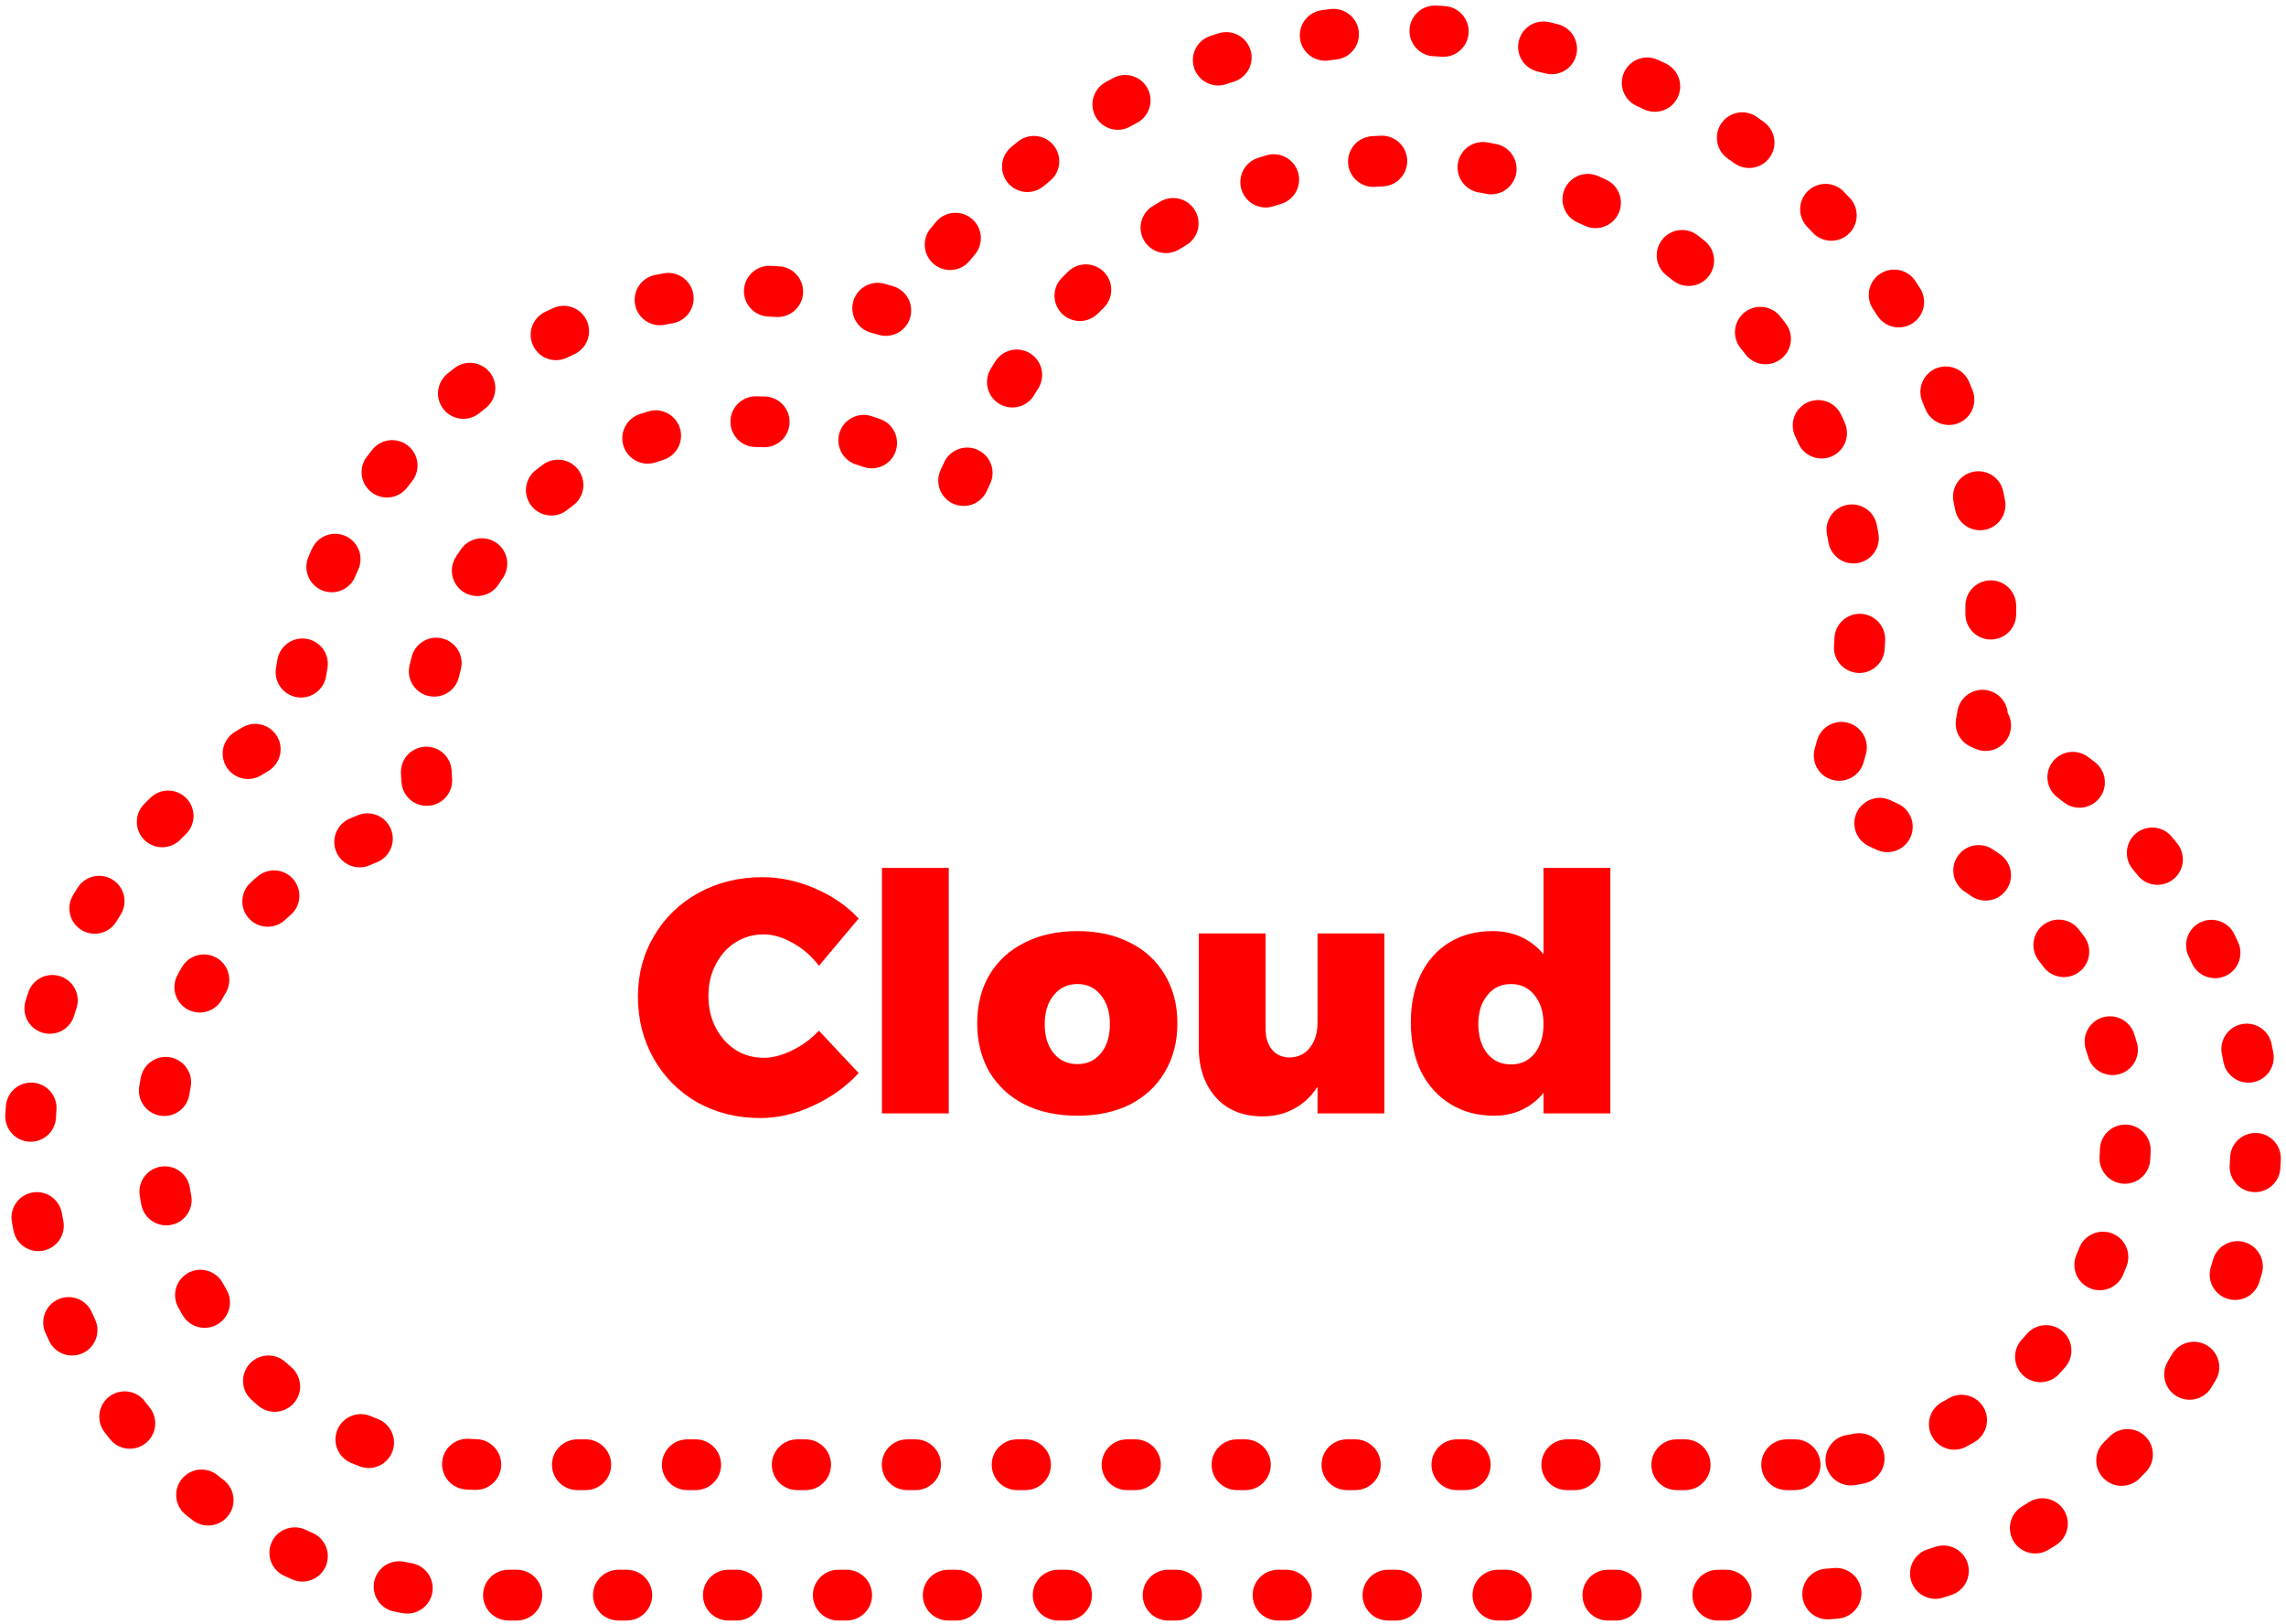 <svg width="152" height="108" viewBox="0 0 152 108" fill="none" xmlns="http://www.w3.org/2000/svg">
<path d="M54.452 64.219C53.968 63.574 53.389 63.068 52.714 62.701C52.054 62.32 51.409 62.129 50.778 62.129C50.089 62.129 49.465 62.305 48.908 62.657C48.351 63.009 47.911 63.501 47.588 64.131C47.265 64.747 47.104 65.444 47.104 66.221C47.104 66.999 47.265 67.703 47.588 68.333C47.911 68.949 48.351 69.441 48.908 69.807C49.465 70.159 50.089 70.335 50.778 70.335C51.365 70.335 51.988 70.174 52.648 69.851C53.323 69.529 53.924 69.089 54.452 68.531L57.092 71.347C56.256 72.257 55.244 72.983 54.056 73.525C52.883 74.068 51.717 74.339 50.558 74.339C49.018 74.339 47.625 73.995 46.378 73.305C45.146 72.601 44.178 71.633 43.474 70.401C42.77 69.169 42.418 67.791 42.418 66.265C42.418 64.769 42.777 63.42 43.496 62.217C44.215 61 45.205 60.047 46.466 59.357C47.727 58.668 49.143 58.323 50.712 58.323C51.871 58.323 53.029 58.573 54.188 59.071C55.347 59.57 56.315 60.237 57.092 61.073L54.452 64.219ZM58.642 57.707H63.086V74.031H58.642V57.707ZM71.643 61.909C72.977 61.909 74.143 62.166 75.141 62.679C76.138 63.178 76.908 63.889 77.451 64.813C78.008 65.737 78.287 66.815 78.287 68.047C78.287 69.265 78.008 70.343 77.451 71.281C76.908 72.205 76.138 72.924 75.141 73.437C74.143 73.936 72.977 74.185 71.643 74.185C70.308 74.185 69.135 73.936 68.123 73.437C67.125 72.924 66.348 72.205 65.791 71.281C65.248 70.343 64.977 69.265 64.977 68.047C64.977 66.815 65.248 65.737 65.791 64.813C66.348 63.889 67.125 63.178 68.123 62.679C69.135 62.166 70.308 61.909 71.643 61.909ZM71.643 65.429C70.983 65.429 70.455 65.679 70.059 66.177C69.663 66.661 69.465 67.299 69.465 68.091C69.465 68.898 69.663 69.543 70.059 70.027C70.455 70.511 70.983 70.753 71.643 70.753C72.288 70.753 72.809 70.511 73.205 70.027C73.601 69.543 73.799 68.898 73.799 68.091C73.799 67.299 73.601 66.661 73.205 66.177C72.809 65.679 72.288 65.429 71.643 65.429ZM92.049 62.063V74.031H87.605V72.249C87.195 72.895 86.674 73.386 86.043 73.723C85.427 74.061 84.723 74.229 83.931 74.229C83.095 74.229 82.355 74.046 81.709 73.679C81.079 73.298 80.587 72.763 80.235 72.073C79.883 71.384 79.707 70.577 79.707 69.653V62.063H84.151V68.399C84.151 68.986 84.298 69.455 84.591 69.807C84.885 70.145 85.273 70.313 85.757 70.313C86.329 70.299 86.777 70.079 87.099 69.653C87.437 69.228 87.605 68.671 87.605 67.981V62.063H92.049ZM107.075 57.707V74.031H102.631V72.667C102.235 73.151 101.758 73.525 101.201 73.789C100.643 74.053 100.027 74.185 99.353 74.185C98.253 74.185 97.285 73.929 96.449 73.415C95.613 72.902 94.96 72.183 94.491 71.259C94.036 70.321 93.809 69.228 93.809 67.981C93.809 66.764 94.029 65.701 94.469 64.791C94.923 63.867 95.561 63.156 96.383 62.657C97.204 62.159 98.157 61.909 99.243 61.909C99.947 61.909 100.585 62.041 101.157 62.305C101.729 62.569 102.22 62.951 102.631 63.449V57.707H107.075ZM100.475 70.775C101.12 70.775 101.641 70.533 102.037 70.049C102.433 69.551 102.631 68.898 102.631 68.091C102.631 67.299 102.433 66.661 102.037 66.177C101.641 65.679 101.12 65.429 100.475 65.429C99.815 65.429 99.287 65.679 98.891 66.177C98.495 66.661 98.297 67.299 98.297 68.091C98.297 68.898 98.495 69.551 98.891 70.049C99.287 70.533 99.815 70.775 100.475 70.775Z" fill="#FF0000"/>
<path d="M131.725 48.105C136.137 24.042 117.598 2 93.344 2C79.329 2 66.787 9.435 59.876 20.943C50.449 17.897 40.756 19.195 32.77 24.693C24.789 30.187 20.022 38.886 19.636 48.401C8.972 53.425 2 64.044 2 75.711C2 77.709 2.196 79.708 2.582 81.653C5.392 95.796 17.911 106.062 32.352 106.062H119.359C136.255 106.062 150 92.447 150 75.711C150 63.769 142.755 52.989 131.725 48.105ZM119.359 97.391H32.352C20.5 97.391 10.672 87.784 10.672 75.711C10.672 66.678 16.608 58.506 25.444 55.377L28.523 54.286L28.325 51.026C27.859 43.366 31.359 36.192 37.688 31.836C44.38 27.229 52.589 26.91 60.104 30.318L64.01 32.089L65.824 28.203C70.795 17.553 81.597 10.672 93.344 10.672C110.08 10.672 123.695 24.288 123.695 41.023C123.695 45.974 122.651 48.971 121.496 52.94C124.729 54.618 125.252 54.929 126.341 55.302C135.305 58.372 141.328 66.574 141.328 75.711C141.328 87.665 131.473 97.391 119.359 97.391Z" stroke="#FF0000" stroke-width="3.374" stroke-linecap="round" stroke-linejoin="round" stroke-dasharray="0.56 6.75"/>
</svg>
